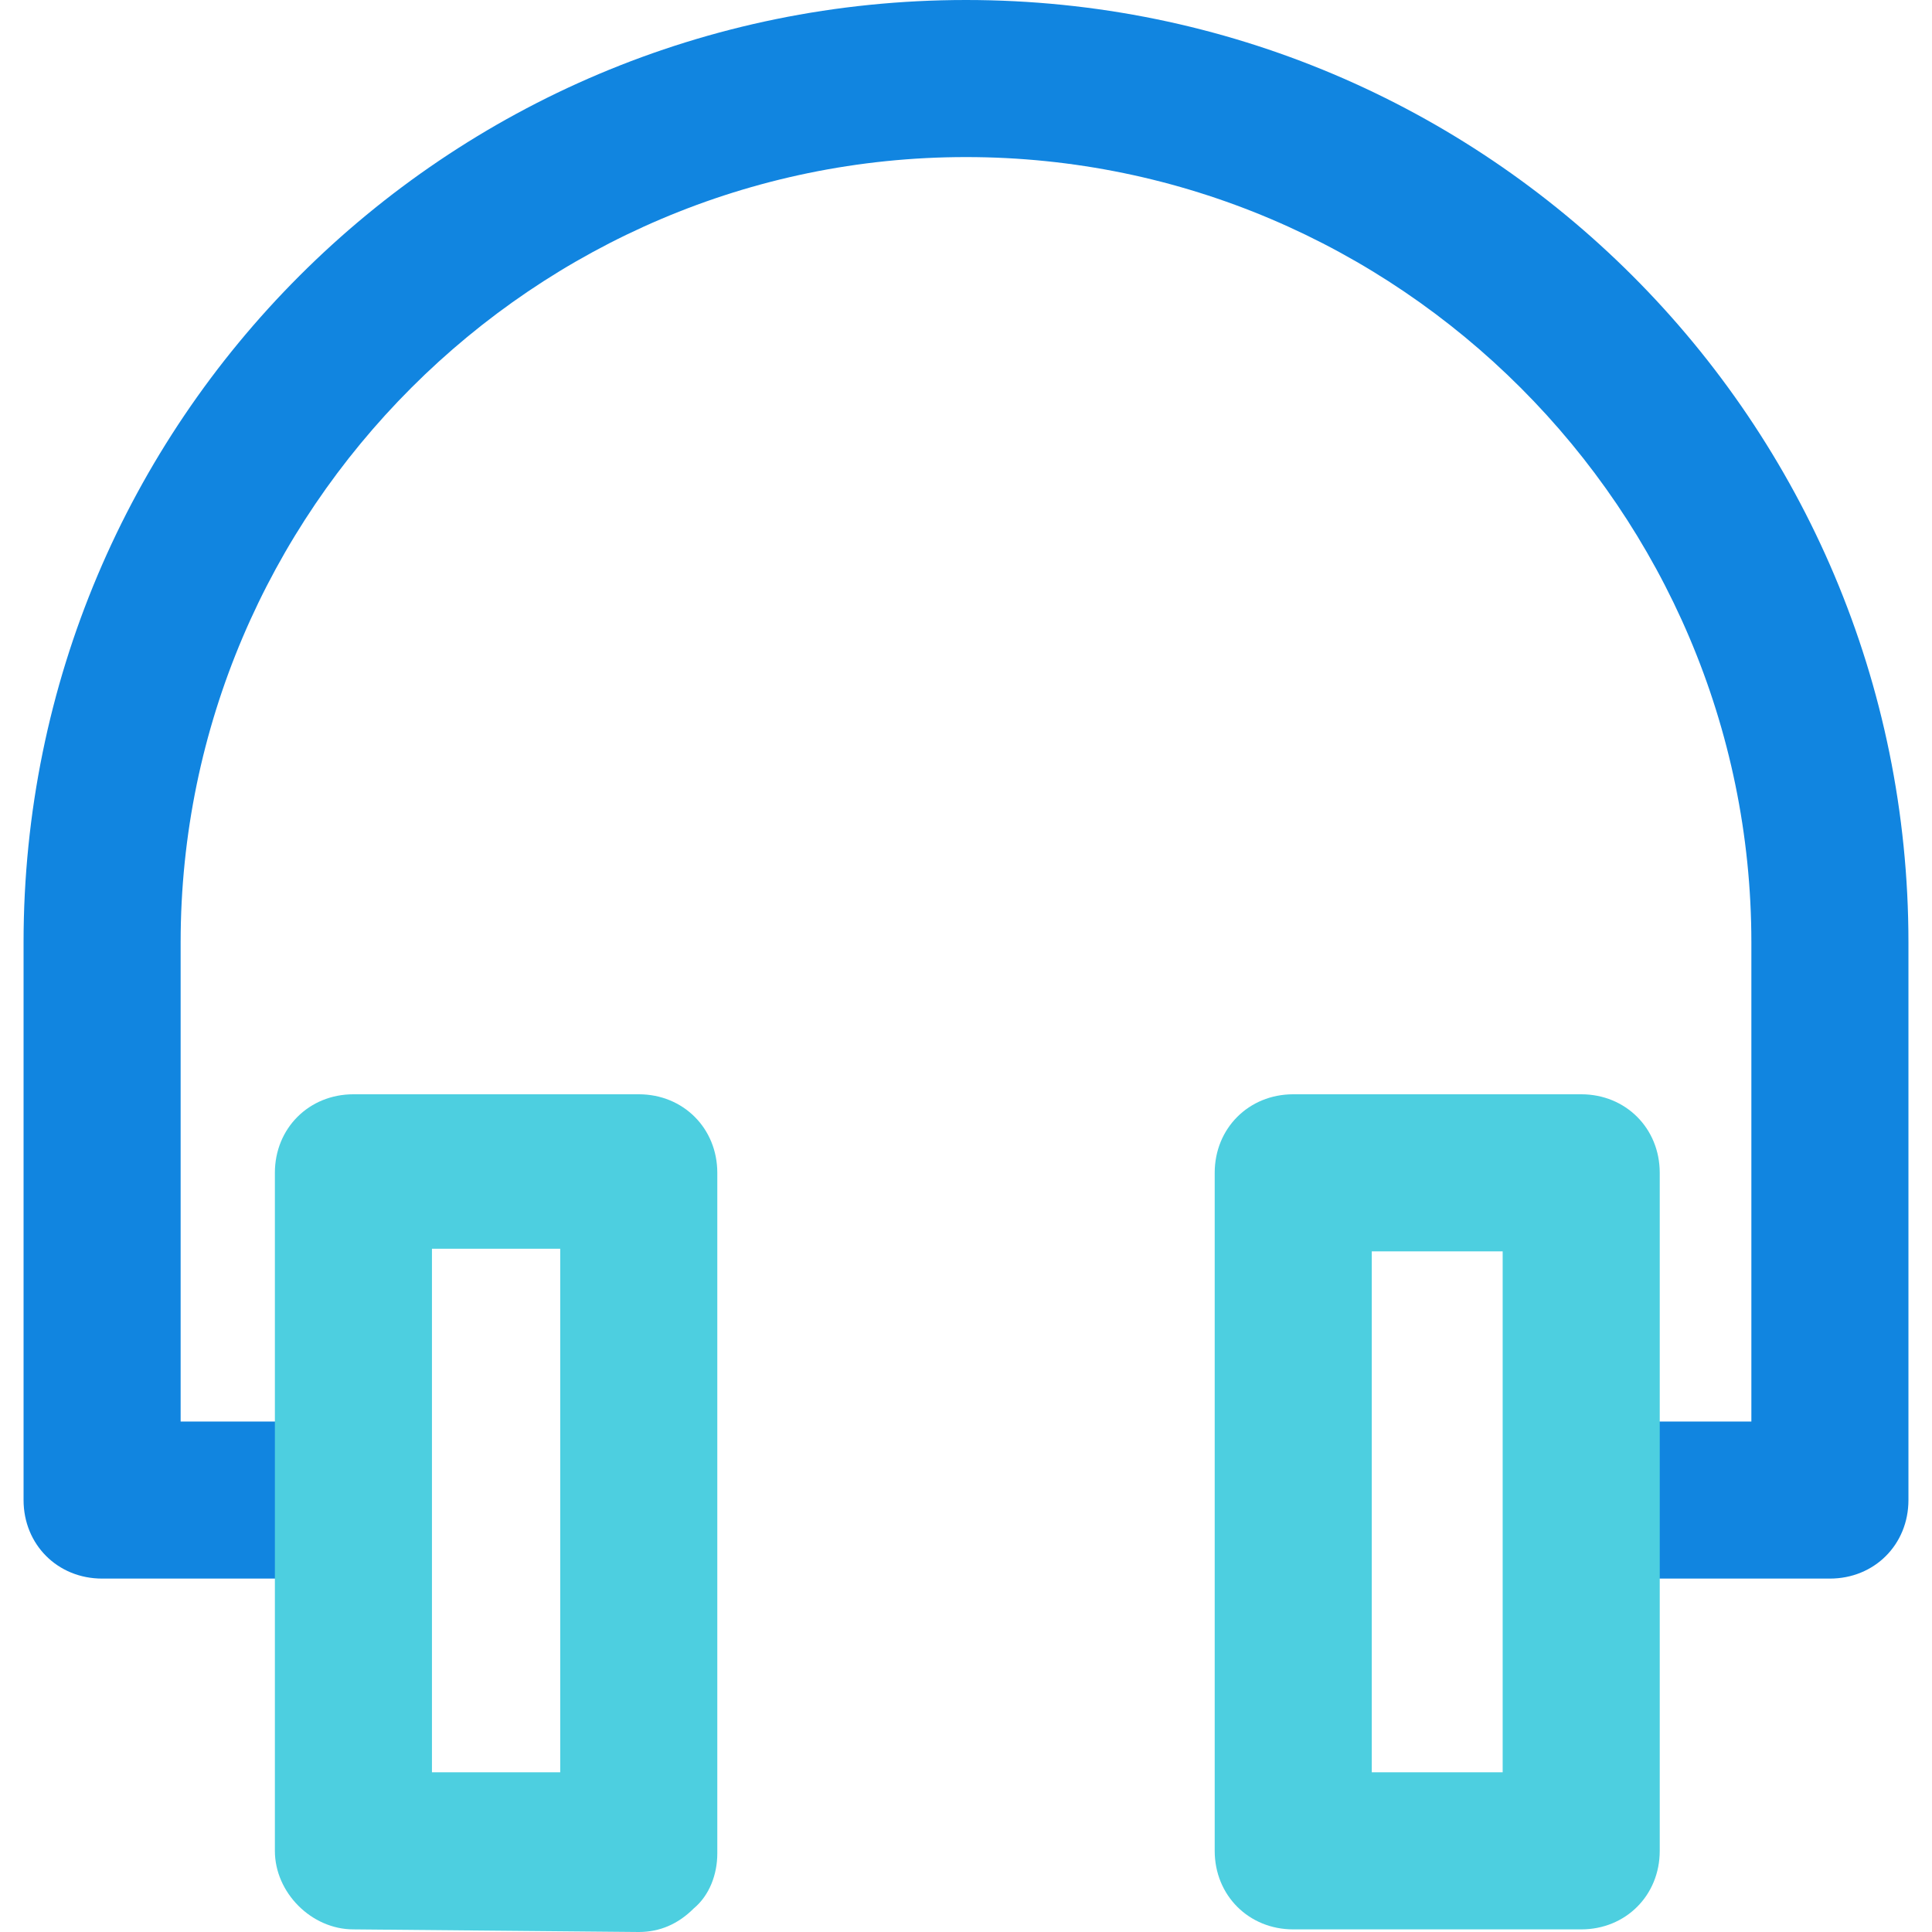 <?xml version="1.0" encoding="iso-8859-1"?>
<!-- Generator: Adobe Illustrator 19.0.0, SVG Export Plug-In . SVG Version: 6.00 Build 0)  -->
<svg version="1.1" id="Capa_1" xmlns="http://www.w3.org/2000/svg" xmlns:xlink="http://www.w3.org/1999/xlink" x="0px" y="0px"
	 viewBox="0 0 385.567 385.567" style="enable-background:new 0 0 385.567 385.567;" xml:space="preserve">
<path style="fill:#1185E0;" d="M365.192,315.037h-48.588V283.69h32.914v-95.608c0-86.204-70.531-156.735-156.735-156.735
	S36.049,101.878,36.049,188.082v95.608h34.482v31.347H20.376c-8.882,0-15.673-6.792-15.673-15.673V188.082
	C4.702,84.114,88.816,0,192.784,0s188.082,84.114,188.082,188.082v111.282C380.865,308.245,374.073,315.037,365.192,315.037z"/>
<g>
	<path style="fill:#4DCFE0;" d="M127.478,385.567L127.478,385.567l-56.947-0.522c-8.359,0-15.673-7.314-15.673-15.673V234.057
		c0-8.882,6.792-15.673,15.673-15.673h56.947c8.882,0,15.673,6.792,15.673,15.673v135.837c0,4.18-1.567,8.359-4.702,10.971
		C135.314,384,131.657,385.567,127.478,385.567z M86.204,353.698h25.6v-104.49h-25.6V353.698z"/>
	<path style="fill:#4DCFE0;" d="M315.559,385.045H258.09c-8.882,0-15.673-6.792-15.673-15.673V234.057
		c0-8.882,6.792-15.673,15.673-15.673h57.469c8.882,0,15.673,6.792,15.673,15.673v135.314
		C331.233,378.253,324.441,385.045,315.559,385.045z M273.763,353.698h26.122V249.731h-26.122V353.698z"/>
</g>
<g>
</g>
<g>
</g>
<g>
</g>
<g>
</g>
<g>
</g>
<g>
</g>
<g>
</g>
<g>
</g>
<g>
</g>
<g>
</g>
<g>
</g>
<g>
</g>
<g>
</g>
<g>
</g>
<g>
</g>
</svg>
